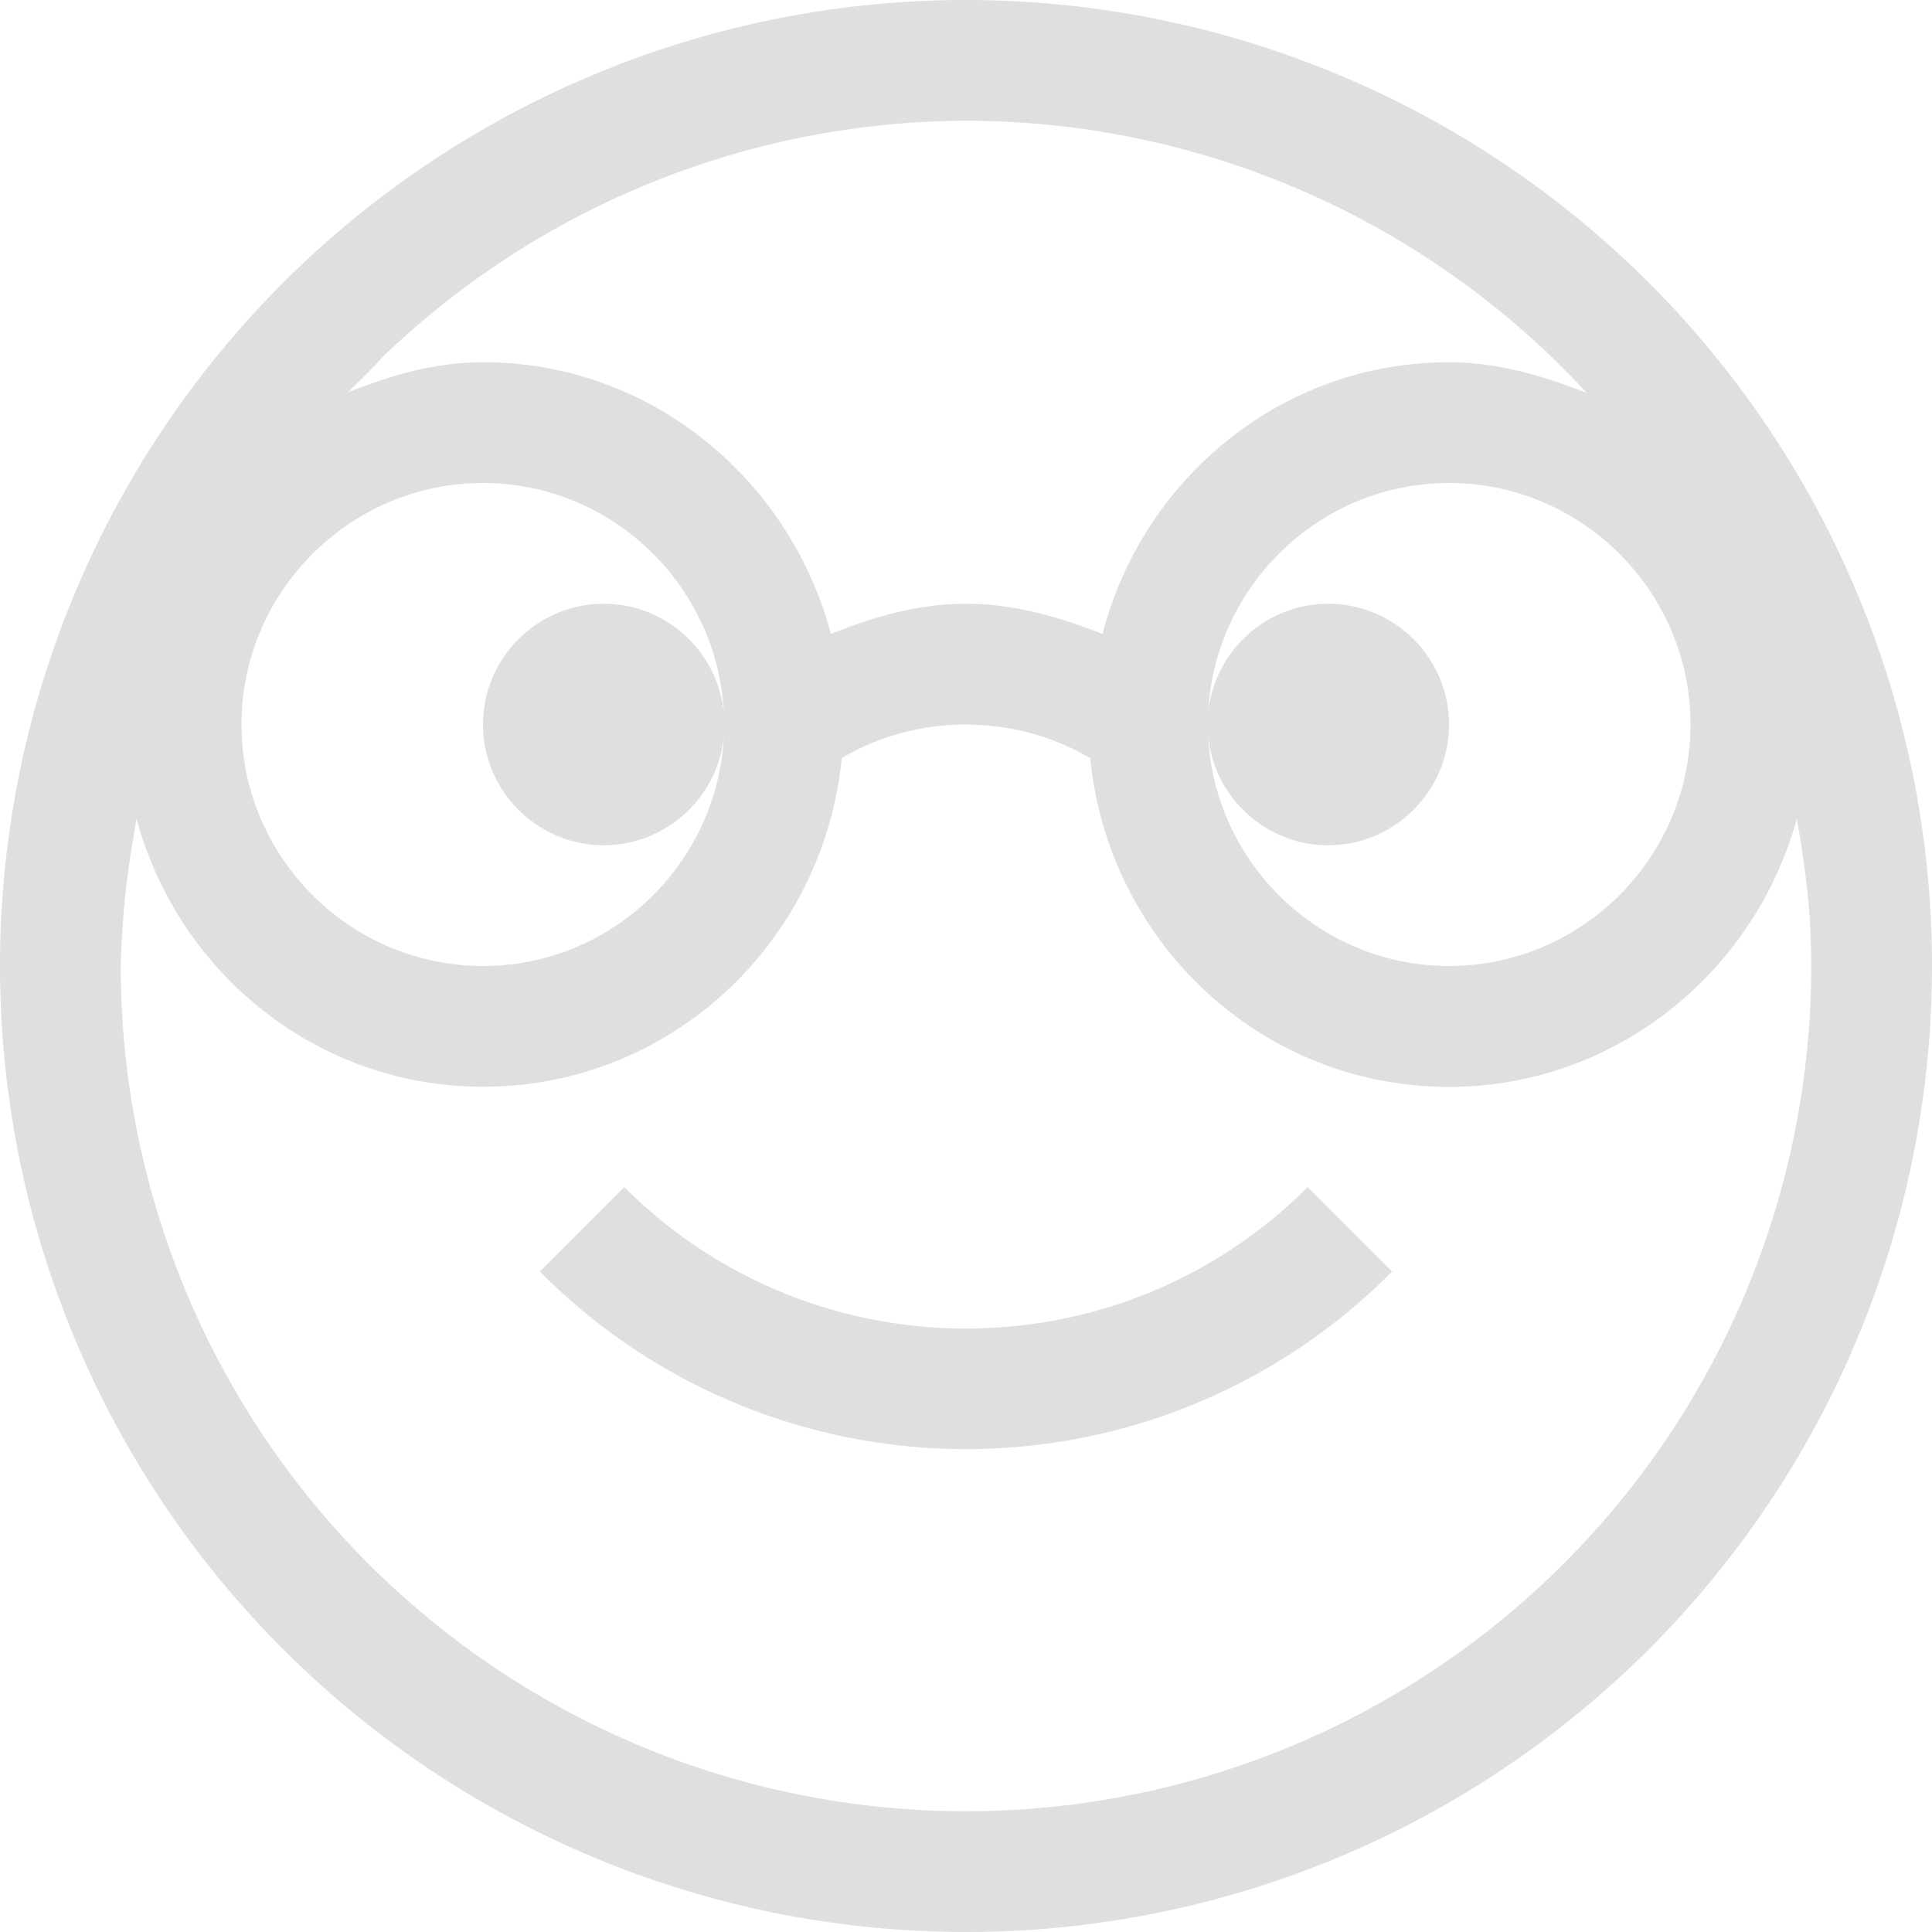 <svg width="16" height="16" version="1.1" xmlns="http://www.w3.org/2000/svg">
 <path d="m8 0a8 8 0 0 0-8 8 8 8 0 0 0 8 8 8 8 0 0 0 8-8 8 8 0 0 0-8-8zm0 1a7 7 0 0 1 5.143 2.256c-0.004-0.002-0.007-0.004-0.012-0.006-0.36-0.14-0.731-0.25-1.131-0.25-1.39 0-2.539 0.97-2.869 2.25-0.36-0.14-0.731-0.25-1.131-0.25s-0.769 0.11-1.119 0.25c-0.34-1.28-1.491-2.25-2.881-2.25-0.4 0-0.769 0.11-1.119 0.25a7 7 0 0 1 5.119-2.25zm-5.119 2.25c0.427-0.42 0.329-0.356 0 0zm-0.363 0.424c-0.115 0.146-0.224 0.295-0.326 0.449a7 7 0 0 1 0.326-0.449zm1.482 0.326c1.066 0 1.94 0.846 1.994 1.898-0.051-0.503-0.479-0.898-0.994-0.898-0.55 0-1 0.45-1 1s0.45 1 1 1c0.516 0 0.943-0.396 0.994-0.898-0.054 1.053-0.929 1.898-1.994 1.898-1.1 0-2-0.9-2-2s0.9-2 2-2zm8 0c1.1 0 2 0.9 2 2s-0.9 2-2 2c-1.066 0-1.94-0.846-1.994-1.898 0.051 0.503 0.479 0.898 0.994 0.898 0.55 0 1-0.45 1-1s-0.45-1-1-1c-0.516 0-0.943 0.396-0.994 0.898 0.054-1.053 0.929-1.898 1.994-1.898zm-10.049 0.514c-0.108 0.187-0.207 0.378-0.297 0.574a7 7 0 0 1 0.297-0.574zm-0.467 0.979c-0.088 0.228-0.163 0.461-0.227 0.697a7 7 0 0 1 0.227-0.697zm6.516 0.508c0.37 0 0.729 0.099 1.029 0.279 0.15 1.52 1.411 2.721 2.971 2.721 1.38 0 2.531-0.951 2.881-2.221 0.052 0.297 0.094 0.595 0.111 0.9 1.48e-4 0.003-1.46e-4 0.005 0 0.008a7 7 0 0 1 0.008 0.312 7 7 0 0 1-7 7 7 7 0 0 1-7-7 7 7 0 0 1 0.061-0.781c3.732e-4 -0.003 0.002-0.006 0.002-0.01a7 7 0 0 1 0-0.004 7 7 0 0 1 0.1-0.621c-0.043 0.205-0.075 0.412-0.1 0.621 0.02-0.142 0.044-0.284 0.068-0.426 0.34 1.27 1.489 2.221 2.869 2.221 1.56 0 2.821-1.201 2.971-2.721 0.3-0.18 0.659-0.279 1.029-0.279zm-2.83 3.83-0.699 0.699c0.93 0.94 2.199 1.471 3.529 1.471s2.599-0.531 3.529-1.471l-0.699-0.699c-1.563 1.562-4.097 1.562-5.66 0z" fill="#dfdfdf" style="paint-order:stroke fill markers"/>
</svg>
